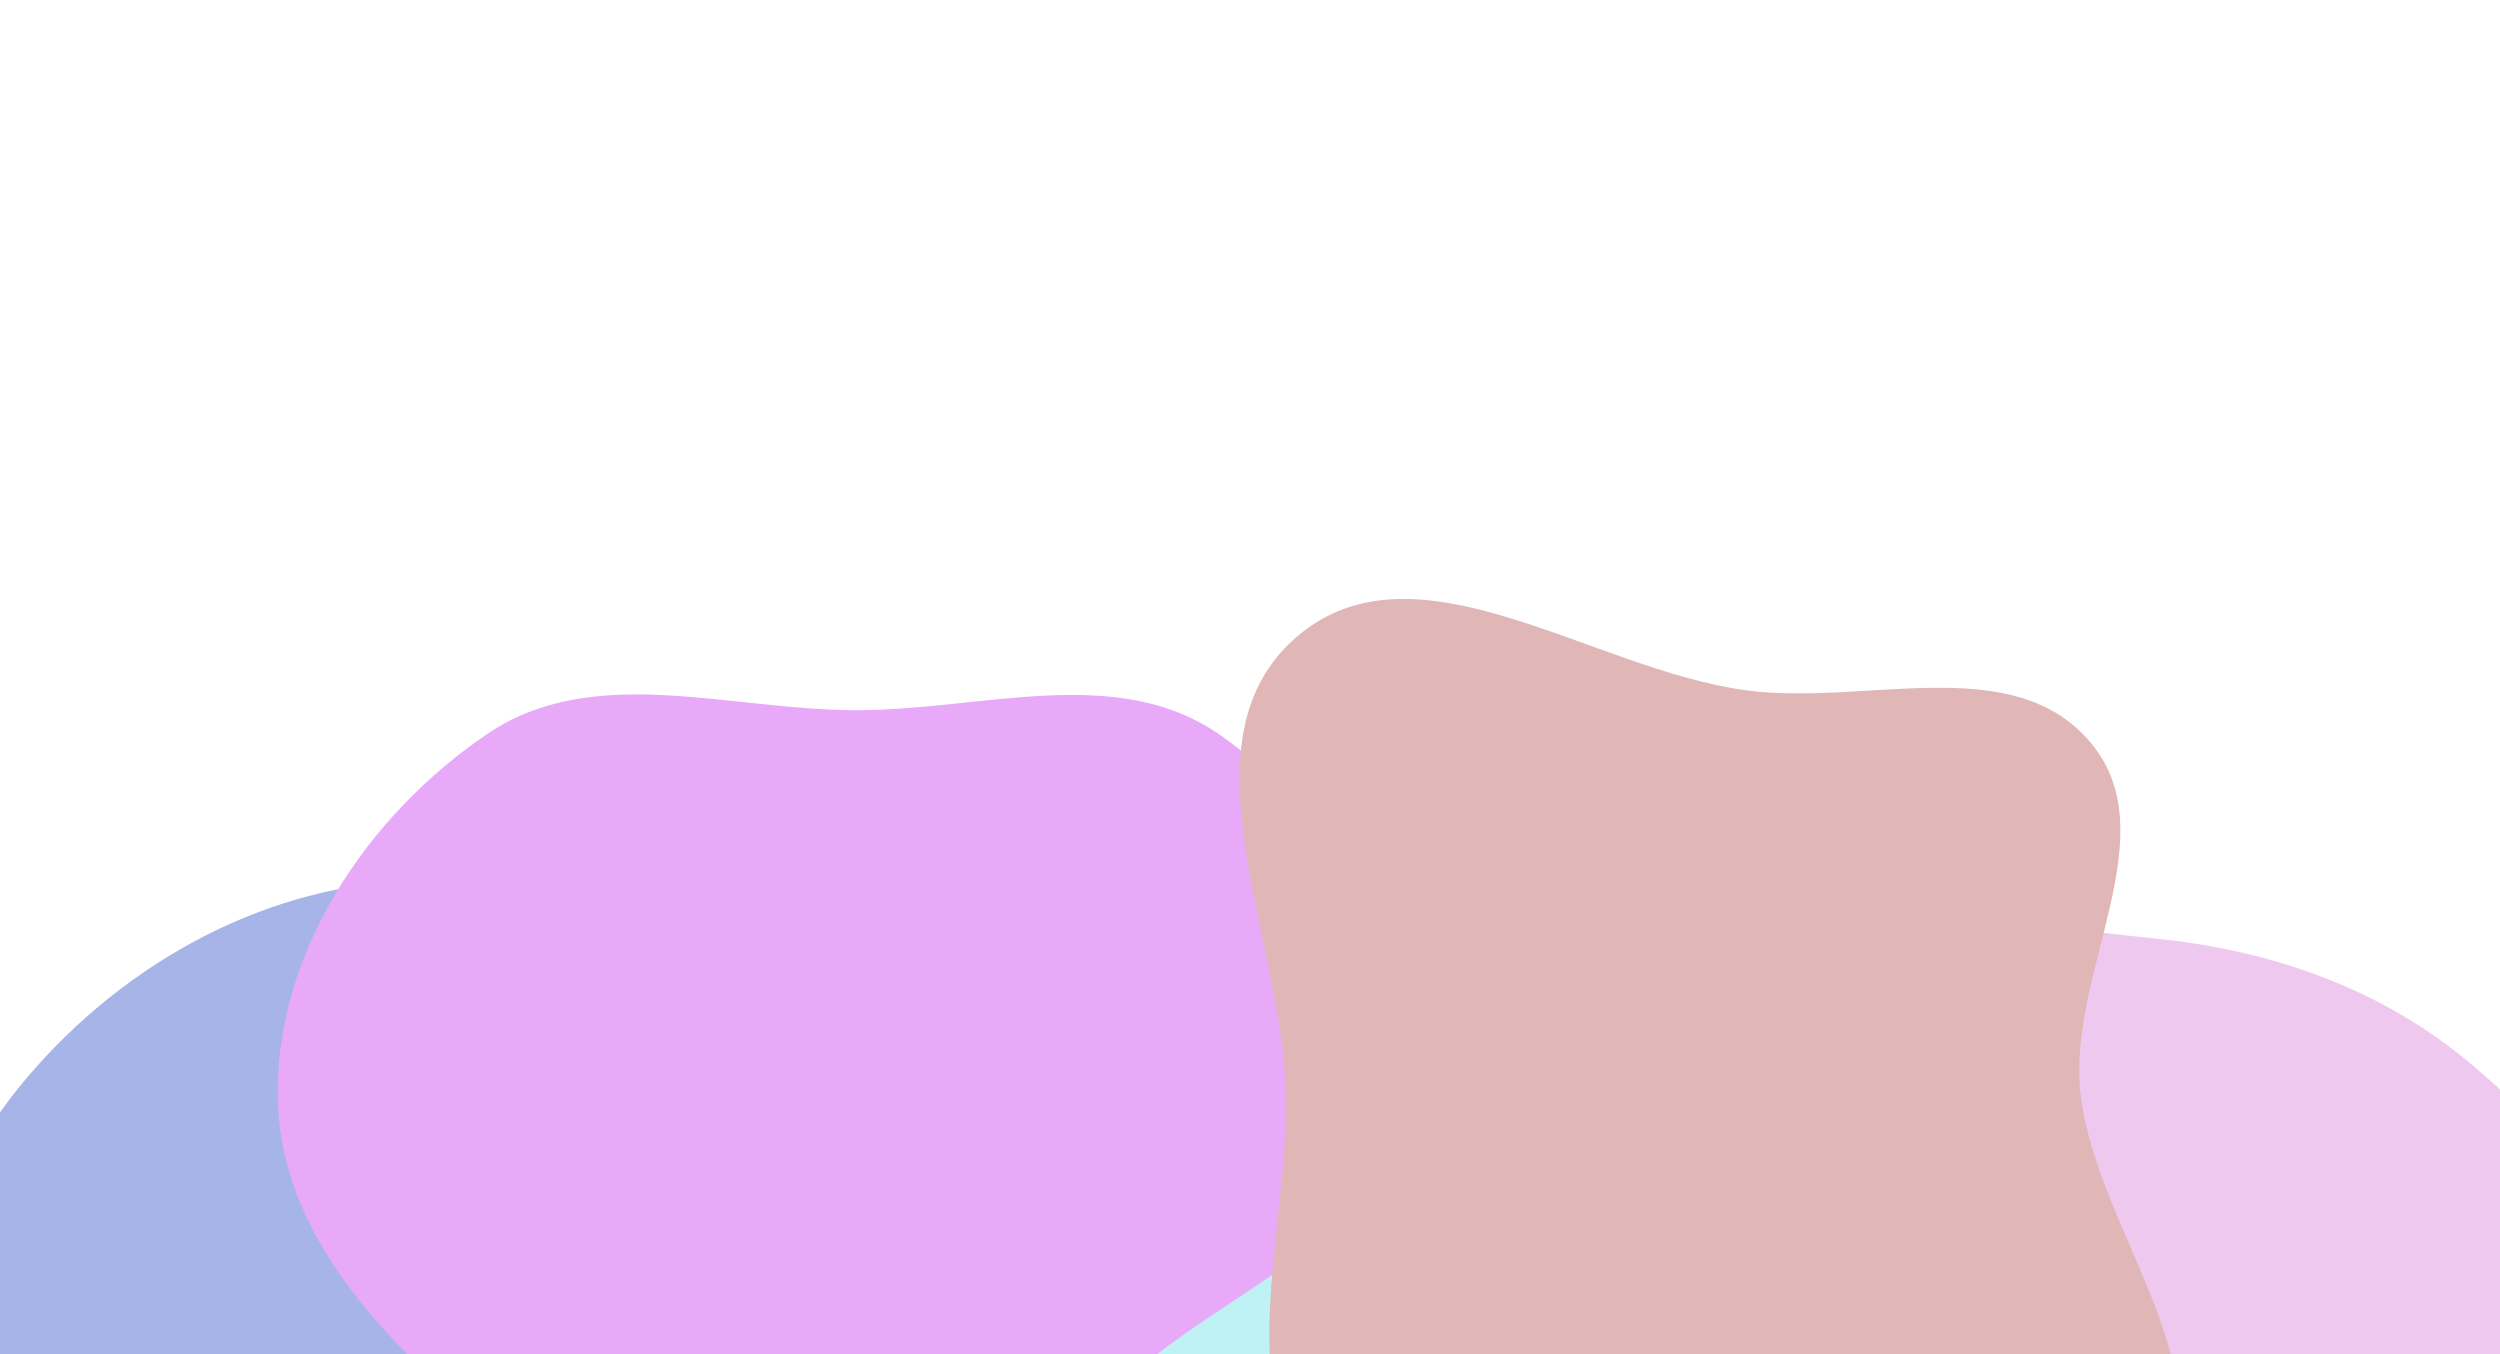 <svg width="1440" height="780" viewBox="0 0 1440 780" fill="none" xmlns="http://www.w3.org/2000/svg">
<g opacity="0.4">
<g filter="url(#filter0_f_514_206)">
<path fill-rule="evenodd" clip-rule="evenodd" d="M725.356 456.002C815.383 456.401 877.889 538.723 937.112 606.53C990.956 668.179 1051.63 737.029 1041.78 818.286C1032.43 895.347 948.703 931.975 891.309 984.239C838.508 1032.32 795.707 1094.16 725.356 1106.43C642.833 1120.82 547.534 1114.56 489.293 1054.35C431.497 994.602 442.485 901.31 446.625 818.286C450.478 740.991 464.521 665.982 511.713 604.643C566.707 533.163 635.169 455.602 725.356 456.002Z" fill="#5FDFE7"/>
</g>
<g filter="url(#filter1_f_514_206)">
<path fill-rule="evenodd" clip-rule="evenodd" d="M245.027 507.013C334.699 506.247 432.931 540.557 479.06 617.457C521.063 687.476 464.379 770.834 451.669 851.49C442.275 911.1 458.069 979.191 415.342 1021.8C372.642 1064.39 305.08 1063.1 245.027 1057.59C191.328 1052.65 147.383 1024.31 103.383 993.134C45.21 951.916 -29.344 920.851 -45.845 851.49C-64.929 771.267 -38.245 684.424 14.955 621.419C72.398 553.389 155.993 507.772 245.027 507.013Z" fill="#2144C4"/>
</g>
<g filter="url(#filter2_f_514_206)">
<path fill-rule="evenodd" clip-rule="evenodd" d="M1240.2 540.454C1309.02 547.305 1372.97 569.661 1425.48 614.684C1483.17 664.155 1536.95 724.194 1542.82 799.963C1549.06 880.444 1510.32 956.116 1456.61 1016.37C1399.2 1080.77 1326.47 1139.5 1240.2 1139.45C1153.96 1139.4 1070.17 1088.98 1024.05 1016.11C984 952.817 1027.07 874.844 1025.36 799.963C1023.57 721.486 963.899 634.187 1013.96 573.72C1064.49 512.681 1161.35 532.605 1240.2 540.454Z" fill="#D576D7"/>
</g>
<g filter="url(#filter3_f_514_206)">
<path fill-rule="evenodd" clip-rule="evenodd" d="M492.588 409.089C565.878 409.275 643.847 381.431 703.57 423.912C770.302 471.379 821.648 553.829 810.041 634.895C799.016 711.895 708.75 741.228 650.719 793.026C598.574 839.57 562.028 910.281 492.588 918.248C418.157 926.787 350.491 882.607 293.469 834.013C230.261 780.147 162.707 717.901 160.095 634.895C157.438 550.43 210.623 470.316 280.532 422.839C341.448 381.468 418.952 408.903 492.588 409.089Z" fill="#C528F1"/>
</g>
<g filter="url(#filter4_f_514_206)">
<path fill-rule="evenodd" clip-rule="evenodd" d="M1005.96 397.641C1074.8 406.804 1159.4 374.522 1204.13 427.659C1248.37 480.221 1192.75 557.327 1198.02 625.828C1204.24 706.827 1290.47 795.726 1237.11 856.981C1184.44 917.443 1086.13 845.072 1005.96 846.305C923.133 847.579 831.301 917.131 767.584 864.202C703.637 811.082 743.989 708.888 740.541 625.828C736.818 536.123 678.859 425.342 746.94 366.811C815.48 307.884 916.359 385.716 1005.96 397.641Z" fill="#B44949"/>
</g>
</g>
<defs>
<filter id="filter0_f_514_206" x="143" y="156" width="1199.84" height="1256.93" filterUnits="userSpaceOnUse" color-interpolation-filters="sRGB">
<feFlood flood-opacity="0" result="BackgroundImageFix"/>
<feBlend mode="normal" in="SourceGraphic" in2="BackgroundImageFix" result="shape"/>
<feGaussianBlur stdDeviation="150" result="effect1_foregroundBlur_514_206"/>
</filter>
<filter id="filter1_f_514_206" x="-352" y="207" width="1146.32" height="1153.36" filterUnits="userSpaceOnUse" color-interpolation-filters="sRGB">
<feFlood flood-opacity="0" result="BackgroundImageFix"/>
<feBlend mode="normal" in="SourceGraphic" in2="BackgroundImageFix" result="shape"/>
<feGaussianBlur stdDeviation="150" result="effect1_foregroundBlur_514_206"/>
</filter>
<filter id="filter2_f_514_206" x="494" y="31" width="1549.48" height="1608.45" filterUnits="userSpaceOnUse" color-interpolation-filters="sRGB">
<feFlood flood-opacity="0" result="BackgroundImageFix"/>
<feBlend mode="normal" in="SourceGraphic" in2="BackgroundImageFix" result="shape"/>
<feGaussianBlur stdDeviation="250" result="effect1_foregroundBlur_514_206"/>
</filter>
<filter id="filter3_f_514_206" x="-240" y="0" width="1451.69" height="1319.31" filterUnits="userSpaceOnUse" color-interpolation-filters="sRGB">
<feFlood flood-opacity="0" result="BackgroundImageFix"/>
<feBlend mode="normal" in="SourceGraphic" in2="BackgroundImageFix" result="shape"/>
<feGaussianBlur stdDeviation="200" result="effect1_foregroundBlur_514_206"/>
</filter>
<filter id="filter4_f_514_206" x="414" y="45" width="1140.45" height="1139.05" filterUnits="userSpaceOnUse" color-interpolation-filters="sRGB">
<feFlood flood-opacity="0" result="BackgroundImageFix"/>
<feBlend mode="normal" in="SourceGraphic" in2="BackgroundImageFix" result="shape"/>
<feGaussianBlur stdDeviation="150" result="effect1_foregroundBlur_514_206"/>
</filter>
</defs>
</svg>
